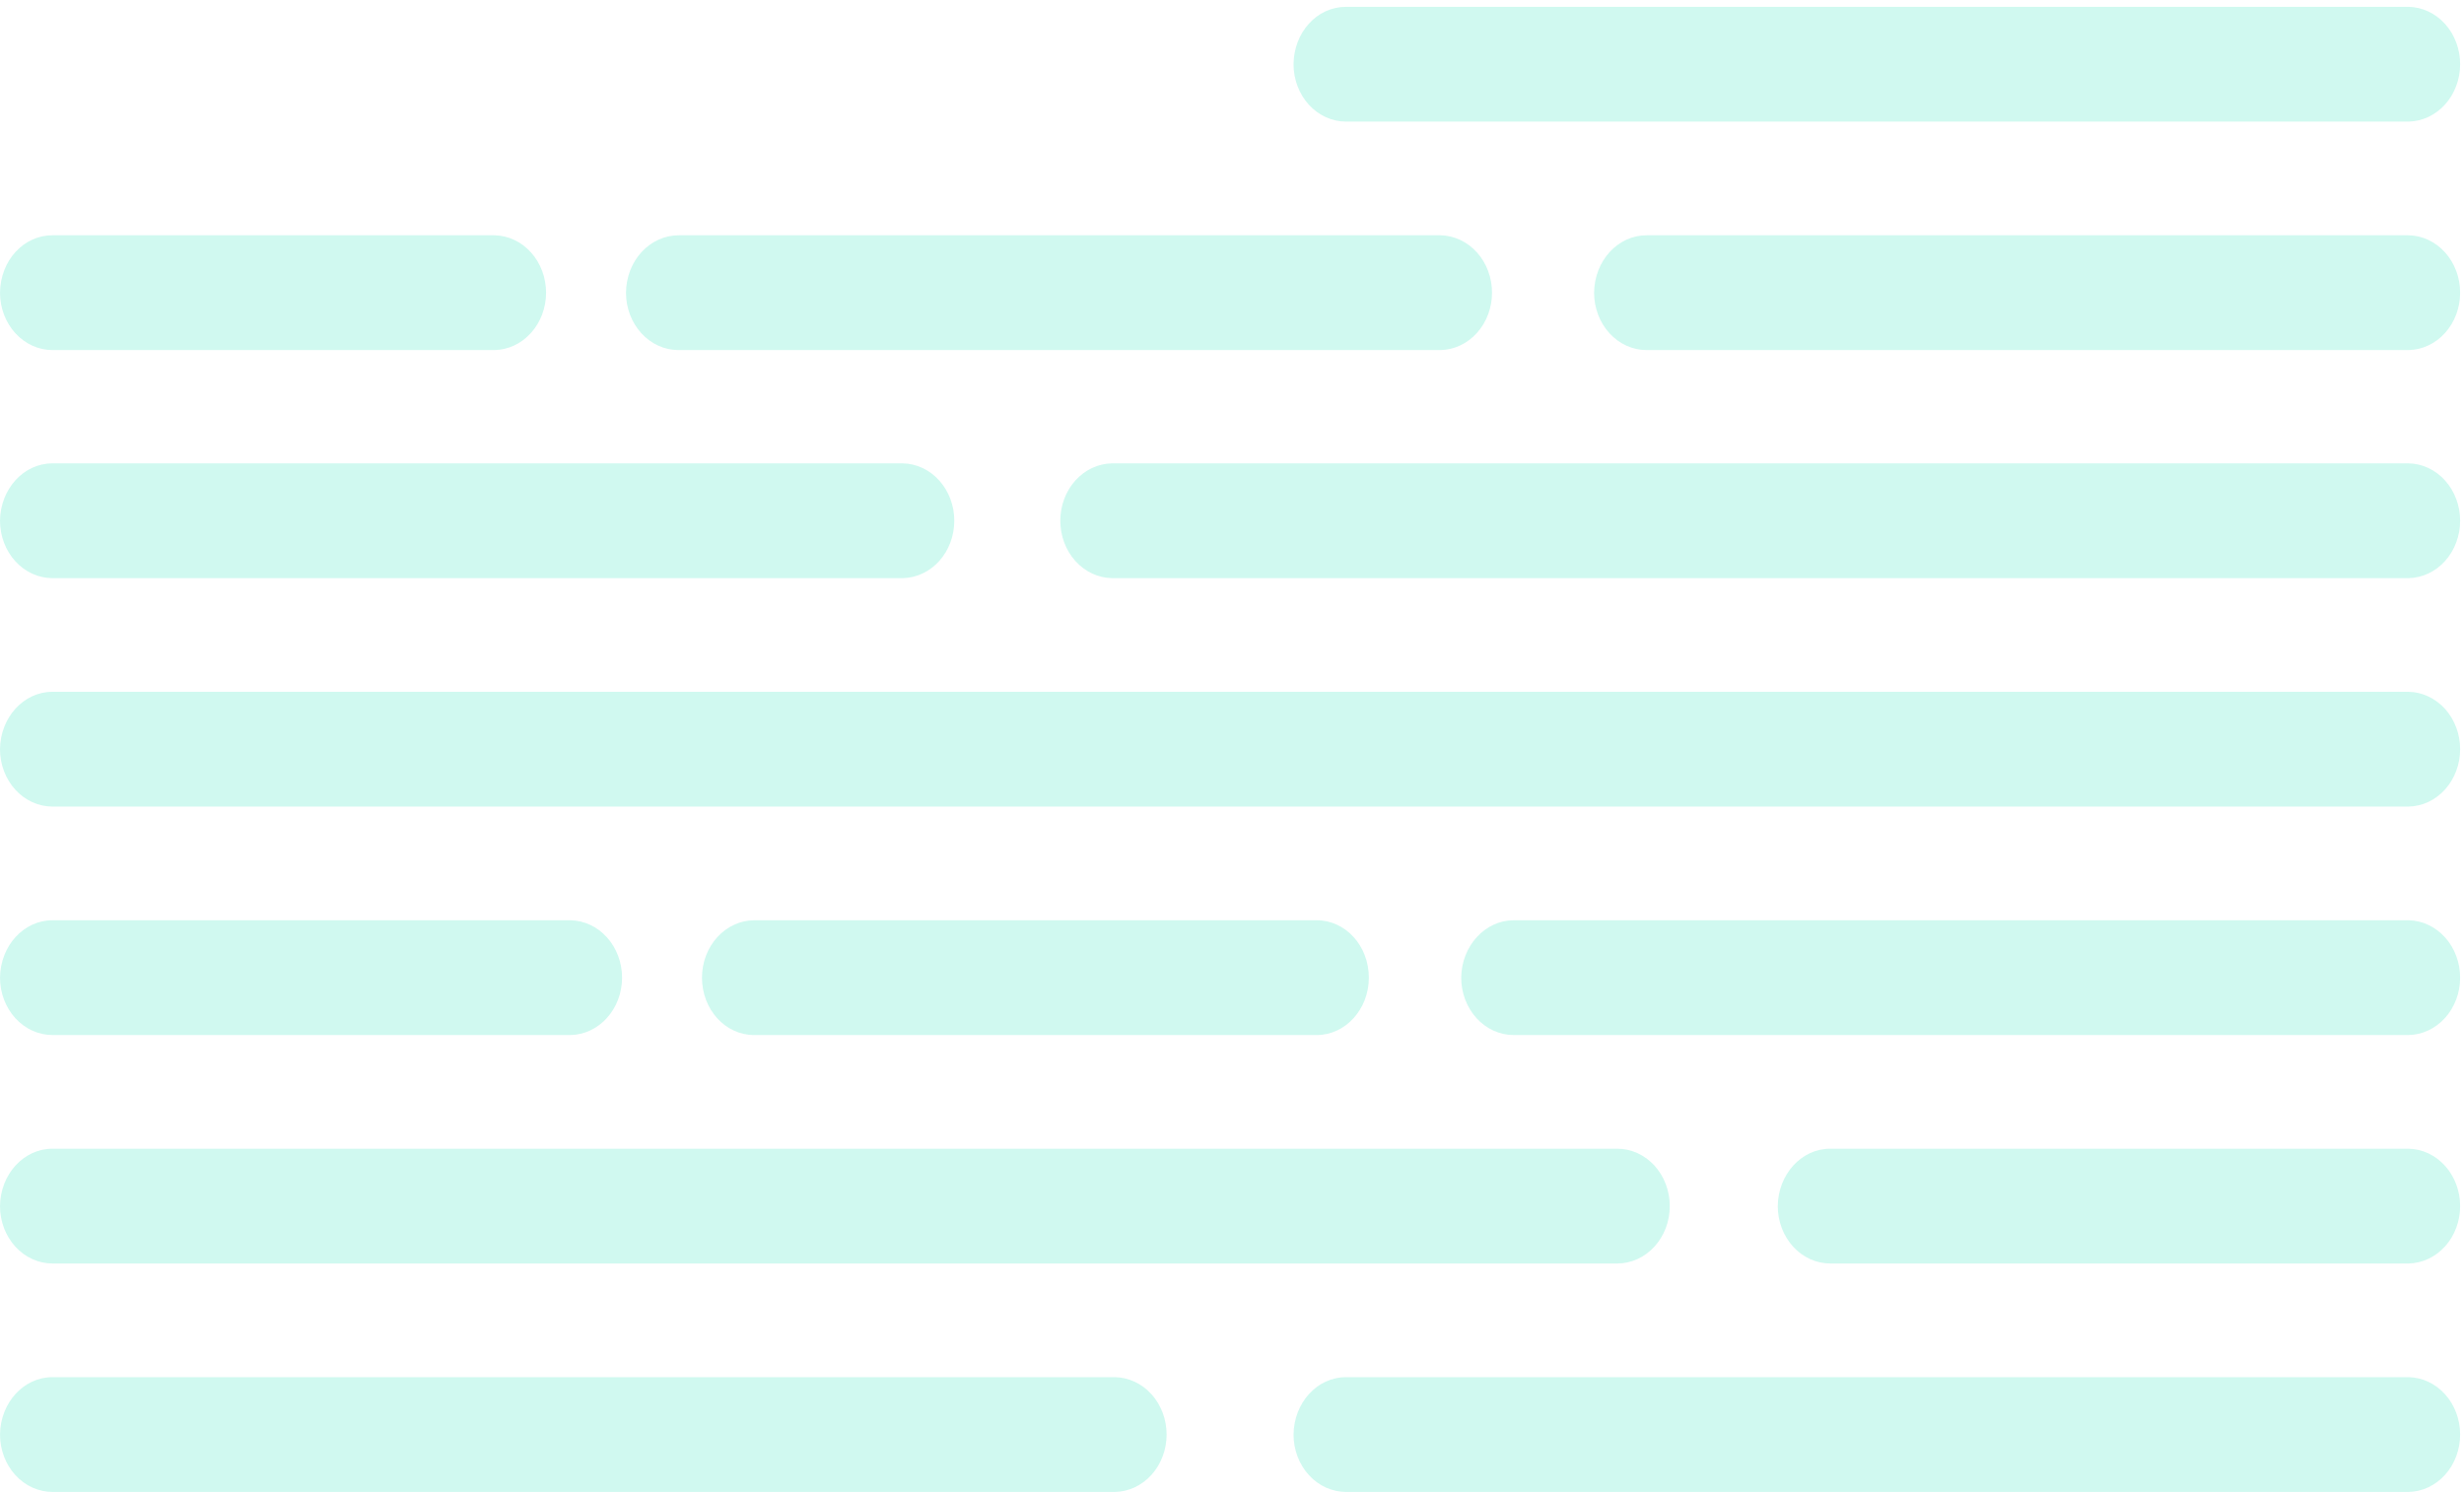 <svg width="302" height="183" viewBox="0 0 302 183" fill="none" xmlns="http://www.w3.org/2000/svg">
<path d="M164.976 168.812L295.201 168.812C296.888 168.844 298.497 169.599 299.681 170.915C300.864 172.23 301.527 174.002 301.527 175.847C301.527 177.692 300.864 179.464 299.681 180.779C298.497 182.095 296.888 182.85 295.201 182.882L164.976 182.882C163.27 182.881 161.634 182.139 160.428 180.82C159.222 179.501 158.544 177.712 158.544 175.847C158.585 171.963 161.425 168.812 164.976 168.812ZM224.324 140.809L295.201 140.809C296.888 140.841 298.497 141.596 299.681 142.911C300.864 144.227 301.527 145.999 301.527 147.844C301.527 149.689 300.864 151.461 299.681 152.776C298.497 154.092 296.888 154.847 295.201 154.879L224.324 154.879C222.618 154.878 220.982 154.136 219.776 152.817C218.57 151.498 217.892 149.709 217.892 147.844C217.935 143.96 220.774 140.809 224.324 140.809ZM6.432 140.809L198.219 140.809C199.926 140.809 201.563 141.55 202.77 142.869C203.977 144.189 204.655 145.978 204.655 147.844C204.655 149.71 203.977 151.499 202.77 152.818C201.563 154.138 199.926 154.879 198.219 154.879L6.432 154.879C4.726 154.878 3.09 154.136 1.884 152.817C0.678 151.498 0 149.709 2.79658e-06 147.844C0.042 143.96 2.882 140.809 6.432 140.809ZM185.524 112.806L295.201 112.806C296.888 112.837 298.497 113.593 299.681 114.908C300.864 116.224 301.527 117.996 301.527 119.841C301.527 121.686 300.864 123.457 299.681 124.773C298.497 126.089 296.888 126.844 295.201 126.876L185.524 126.876C183.818 126.874 182.182 126.133 180.976 124.814C179.77 123.494 179.093 121.706 179.092 119.841C179.134 115.958 182.016 112.806 185.524 112.806ZM92.471 112.806L161.384 112.806C164.934 112.806 167.774 115.958 167.774 119.841C167.774 123.724 164.892 126.876 161.384 126.876L92.43 126.876C88.879 126.876 86.039 123.724 86.039 119.841C86.039 117.976 86.717 116.187 87.923 114.868C89.129 113.549 90.765 112.807 92.471 112.806ZM6.434 112.806L69.917 112.806C71.605 112.837 73.214 113.593 74.397 114.908C75.581 116.224 76.244 117.996 76.244 119.841C76.244 121.686 75.581 123.457 74.397 124.773C73.214 126.089 71.605 126.844 69.917 126.876L6.434 126.876C4.728 126.875 3.092 126.133 1.885 124.814C0.679 123.495 0.002 121.706 0.002 119.841C0.043 115.958 2.883 112.806 6.434 112.806ZM6.433 84.801L295.201 84.801C296.888 84.832 298.497 85.588 299.681 86.903C300.864 88.219 301.527 89.991 301.527 91.836C301.527 93.681 300.864 95.452 299.681 96.768C298.497 98.084 296.888 98.839 295.201 98.871L6.433 98.871C4.727 98.869 3.091 98.128 1.885 96.808C0.679 95.489 0.001 93.701 0.001 91.836C0.043 87.953 2.883 84.801 6.433 84.801ZM136.282 56.799L295.201 56.799C296.888 56.83 298.497 57.585 299.681 58.901C300.864 60.217 301.527 61.989 301.527 63.834C301.527 65.679 300.864 67.45 299.681 68.766C298.497 70.082 296.888 70.837 295.201 70.869L136.282 70.869C134.595 70.837 132.986 70.082 131.802 68.766C130.619 67.45 129.956 65.679 129.956 63.834C129.956 61.989 130.619 60.217 131.802 58.901C132.986 57.585 134.595 56.83 136.282 56.799ZM6.433 56.799L110.639 56.799C112.327 56.83 113.935 57.585 115.119 58.901C116.302 60.217 116.965 61.989 116.965 63.834C116.965 65.679 116.302 67.45 115.119 68.766C113.935 70.082 112.327 70.837 110.639 70.869L6.433 70.869C4.727 70.867 3.091 70.126 1.885 68.806C0.679 67.487 0.001 65.699 0.001 63.834C0.043 59.95 2.883 56.799 6.433 56.799ZM201.813 28.841L295.201 28.841C296.888 28.873 298.497 29.628 299.681 30.944C300.864 32.259 301.527 34.031 301.527 35.876C301.527 37.721 300.864 39.493 299.681 40.809C298.497 42.124 296.888 42.879 295.201 42.911L201.813 42.911C200.106 42.91 198.471 42.168 197.265 40.849C196.059 39.529 195.381 37.741 195.381 35.876C195.422 31.947 198.304 28.841 201.813 28.841ZM83.198 28.841L176.543 28.841C178.231 28.873 179.84 29.628 181.023 30.944C182.207 32.259 182.87 34.031 182.87 35.876C182.87 37.721 182.207 39.493 181.023 40.808C179.84 42.124 178.231 42.879 176.543 42.911L83.156 42.911C81.45 42.91 79.814 42.168 78.608 40.849C77.402 39.53 76.724 37.741 76.724 35.876C76.766 31.947 79.648 28.841 83.198 28.841ZM6.434 28.841L60.603 28.841C62.291 28.873 63.9 29.628 65.083 30.944C66.267 32.259 66.93 34.031 66.93 35.876C66.93 37.721 66.267 39.492 65.083 40.808C63.9 42.124 62.291 42.879 60.603 42.911L6.434 42.911C4.728 42.91 3.092 42.168 1.885 40.849C0.679 39.53 0.002 37.741 0.002 35.876C0.043 31.947 2.883 28.841 6.434 28.841ZM164.976 0.837L295.201 0.837C296.888 0.868 298.497 1.624 299.681 2.939C300.864 4.255 301.527 6.027 301.527 7.872C301.527 9.717 300.864 11.489 299.681 12.804C298.497 14.12 296.888 14.875 295.201 14.907L164.976 14.907C163.269 14.906 161.634 14.164 160.427 12.845C159.221 11.526 158.544 9.737 158.544 7.872C158.585 3.943 161.425 0.837 164.976 0.837ZM6.434 168.812L136.659 168.812C138.346 168.844 139.955 169.599 141.139 170.915C142.322 172.23 142.985 174.002 142.985 175.847C142.985 177.692 142.322 179.464 141.139 180.779C139.955 182.095 138.346 182.85 136.659 182.882L6.434 182.882C4.728 182.881 3.092 182.139 1.886 180.82C0.68 179.501 0.002 177.712 0.002 175.847C0.043 171.963 2.884 168.812 6.434 168.812Z" fill="#14E1B7" fill-opacity="0.2"/>
</svg>
